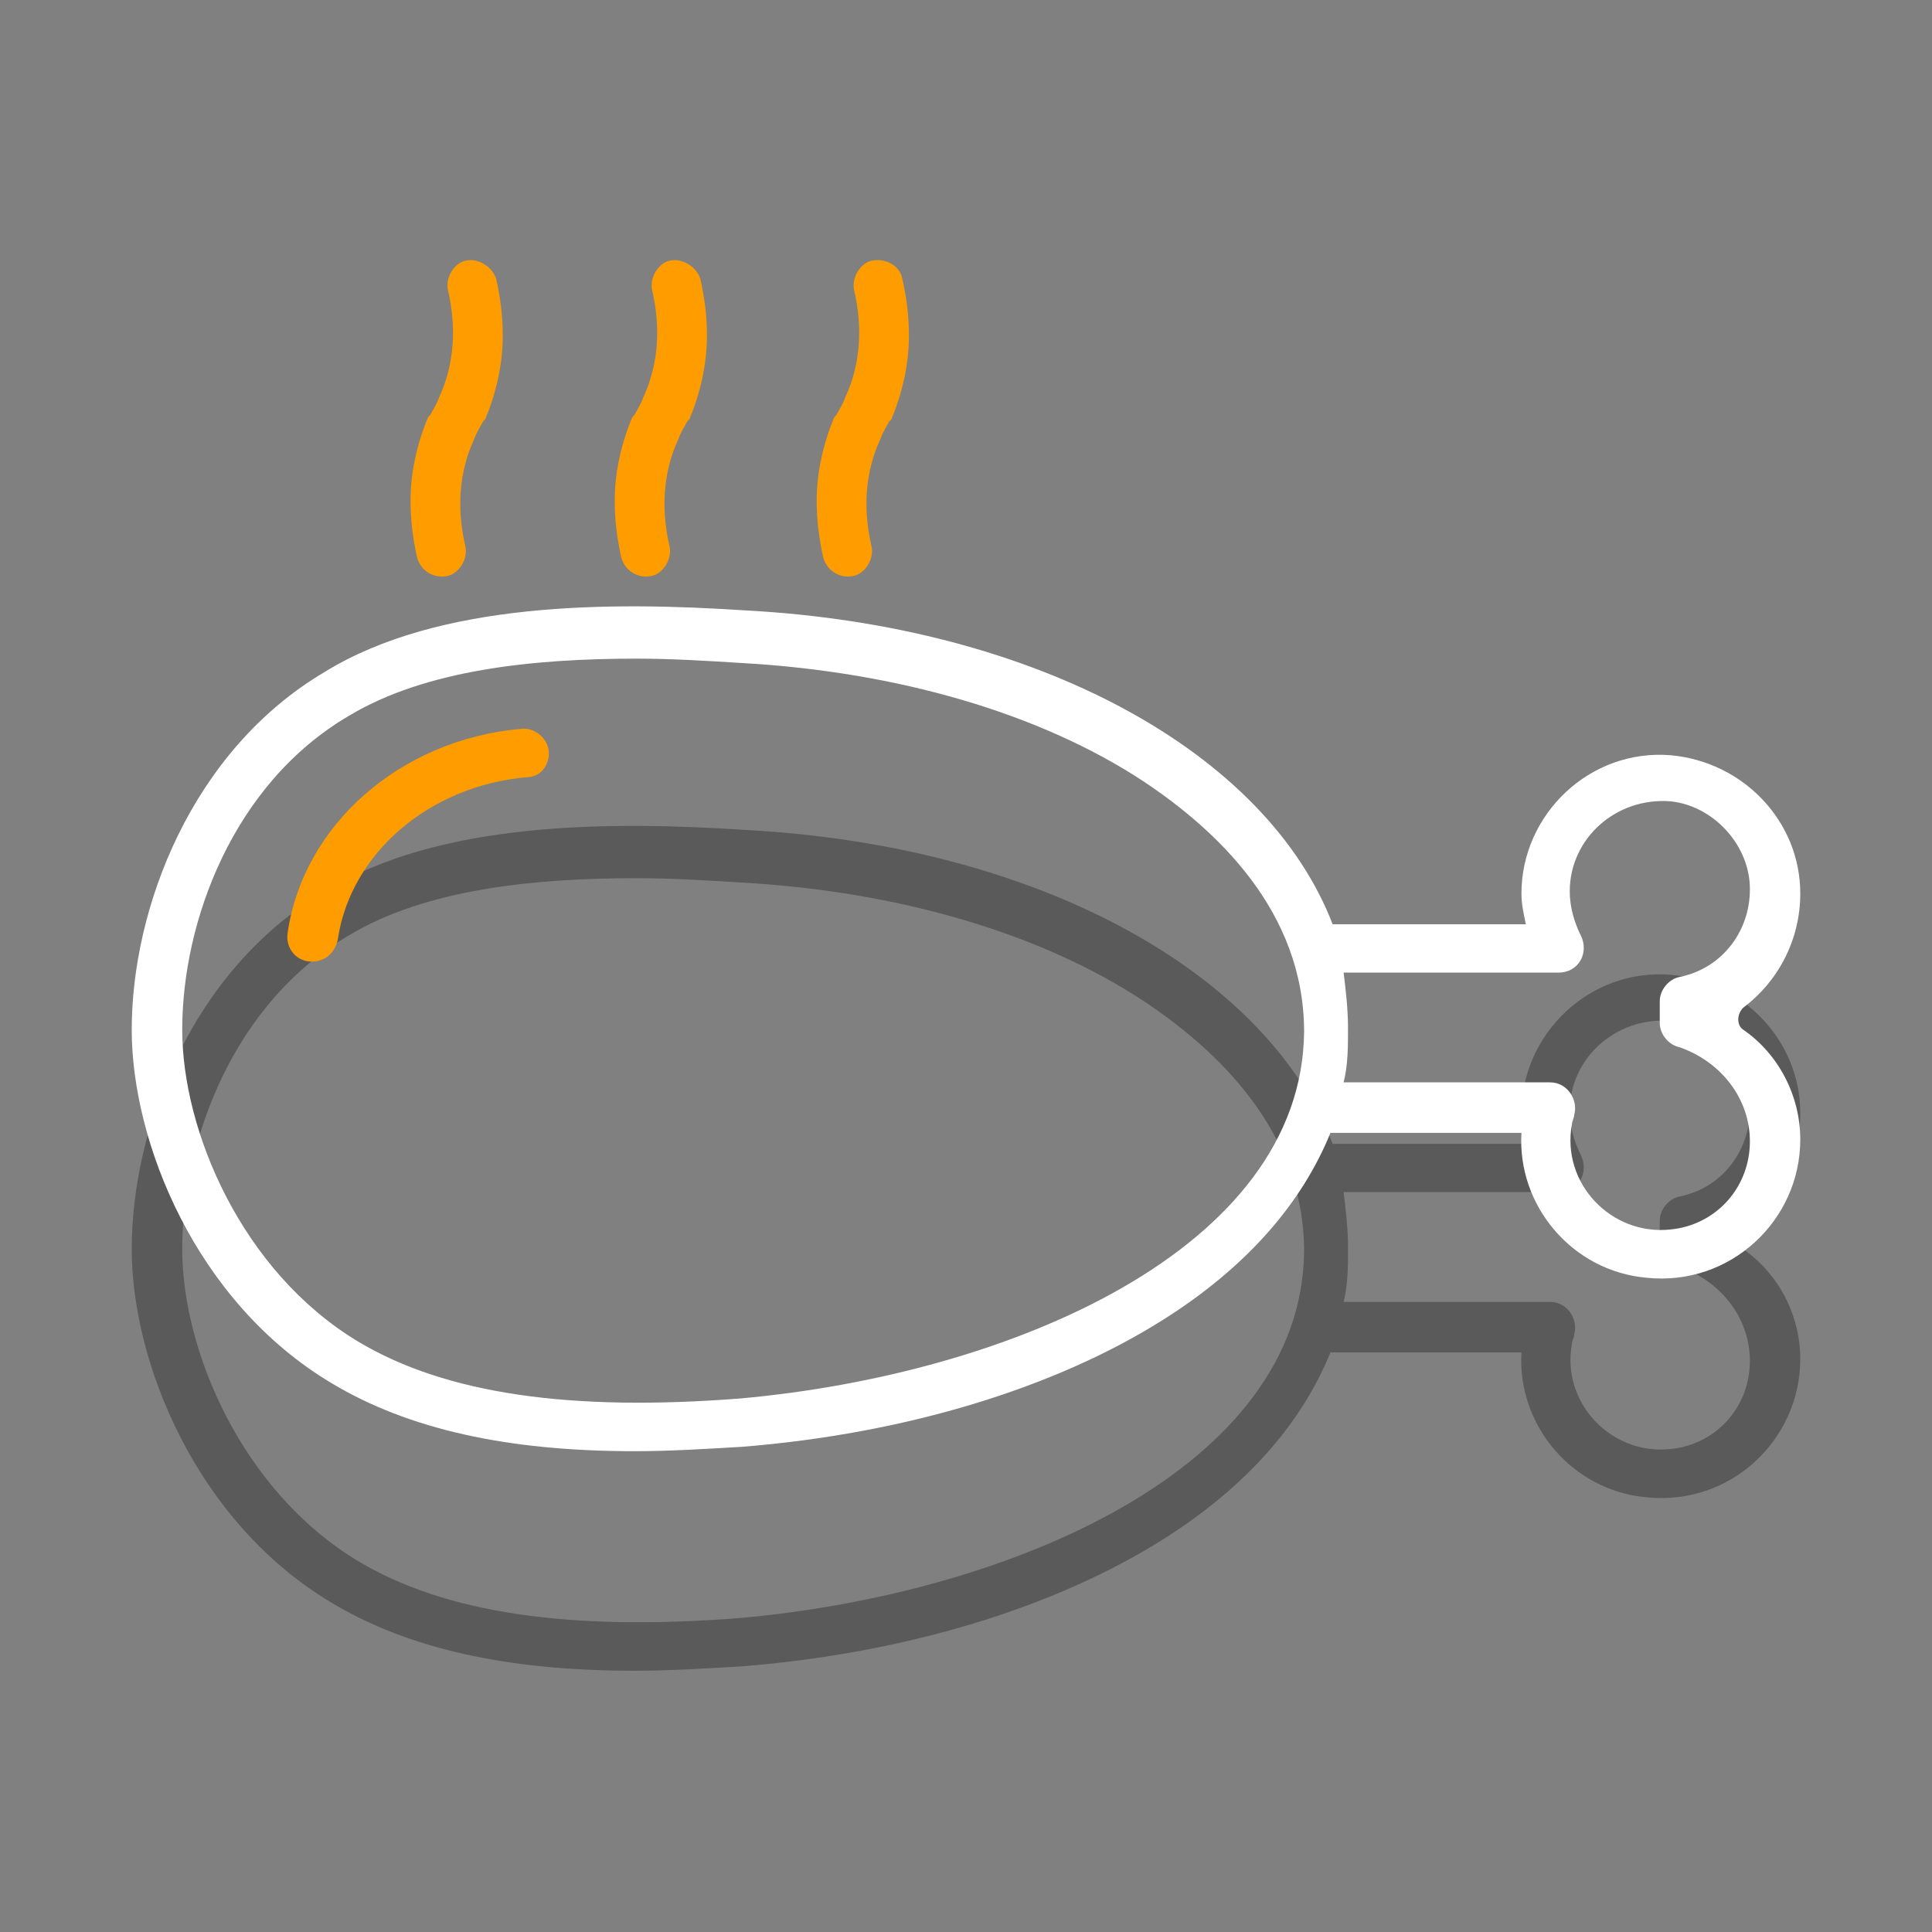 <?xml version="1.0" encoding="utf-8"?>
<!-- Generator: Adobe Illustrator 21.0.0, SVG Export Plug-In . SVG Version: 6.00 Build 0)  -->
<svg version="1.1" id="图层_1" xmlns="http://www.w3.org/2000/svg" xmlns:xlink="http://www.w3.org/1999/xlink" x="0px" y="0px"
	 viewBox="0 0 88 88" style="enable-background:new 0 0 88 88;" xml:space="preserve">
<rect x="0" y="0" width="88" height="88" fill="#808080" stroke="none"/>
<style type="text/css">
	.st0{fill:#FF9C00;}
	.st1{fill:none;}
	.st2{opacity:0.3;}
	.st3{fill:#FFFFFF;}
</style>
<g>
	<path class="st0" d="M21.1,11.9L21.1,11.9c-0.5,0.2-0.8,0.8-0.7,1.3c0.4,1.7,0.3,3.4-0.4,4.9c-0.1,0.3-0.3,0.6-0.4,0.8
		c0,0-0.1,0.1-0.1,0.1c-0.5,1.2-0.8,2.5-0.8,3.8c0,0.9,0.1,1.7,0.3,2.6c0.2,0.7,0.9,1,1.5,0.8l0,0c0.5-0.2,0.8-0.8,0.7-1.3
		c-0.4-1.7-0.3-3.4,0.4-4.9c0.1-0.3,0.3-0.6,0.4-0.8c0,0,0.1-0.1,0.1-0.1c0.5-1.2,0.8-2.5,0.8-3.8c0-0.9-0.1-1.7-0.3-2.6
		C22.4,12.1,21.7,11.7,21.1,11.9z"/>
	<path class="st0" d="M30.4,11.9L30.4,11.9c-0.5,0.2-0.8,0.8-0.7,1.3c0.4,1.7,0.3,3.4-0.4,4.9c-0.1,0.3-0.3,0.6-0.4,0.8
		c0,0-0.1,0.1-0.1,0.1c-0.5,1.2-0.8,2.5-0.8,3.8c0,0.9,0.1,1.7,0.3,2.6c0.2,0.7,0.9,1,1.5,0.8l0,0c0.5-0.2,0.8-0.8,0.7-1.3
		c-0.4-1.7-0.3-3.4,0.4-4.9c0.1-0.3,0.3-0.6,0.4-0.8c0,0,0.1-0.1,0.1-0.1c0.5-1.2,0.8-2.5,0.8-3.8c0-0.9-0.1-1.7-0.3-2.6
		C31.7,12.1,31,11.7,30.4,11.9z"/>
	<path class="st0" d="M39.6,11.9L39.6,11.9c-0.5,0.2-0.8,0.8-0.7,1.3c0.4,1.7,0.3,3.4-0.4,4.9c-0.1,0.3-0.3,0.6-0.4,0.8
		c0,0-0.1,0.1-0.1,0.1c-0.5,1.2-0.8,2.5-0.8,3.8c0,0.9,0.1,1.7,0.3,2.6c0.2,0.7,0.9,1,1.5,0.8l0,0c0.5-0.2,0.8-0.8,0.7-1.3
		c-0.4-1.7-0.3-3.4,0.4-4.9c0.1-0.3,0.3-0.6,0.4-0.8c0,0,0.1-0.1,0.1-0.1c0.5-1.2,0.8-2.5,0.8-3.8c0-0.9-0.1-1.7-0.3-2.6
		C41,12.1,40.3,11.7,39.6,11.9z"/>
	<g>
		<path class="st1" d="M52,45.5c-4.7-3.1-11.2-5-18.3-5.4c-1.5-0.1-3.1-0.2-4.8-0.2c-4.7,0-9.6,0.5-13.1,2.6
			c-5.2,3.1-7.6,9.4-7.6,14.3c0,4.7,2.8,11.1,8,14.2c4,2.4,9.6,3.2,17.4,2.6c12.3-1,25.6-6.7,25.6-16.8C59.3,51.4,55.3,47.6,52,45.5
			z"/>
		<path class="st1" d="M76.6,58L76.6,58c-0.5-0.1-0.9-0.6-0.9-1.1v-1c0-0.5,0.4-1,0.9-1.1c1.9-0.4,3.3-2.2,3.2-4.2
			c-0.1-2-1.6-3.6-3.6-3.8c-2.5-0.3-4.6,1.6-4.6,4.1c0,0.7,0.2,1.4,0.5,2c0.4,0.8-0.1,1.7-1,1.7h-9.8c0.2,0.8,0.2,1.6,0.2,2.5
			c0,0.8-0.1,1.7-0.2,2.5h9.4c0.8,0,1.3,0.7,1.1,1.5v0c0,0.1-0.1,0.2-0.1,0.4c-0.5,2.8,1.8,5.2,4.5,4.8c1.9-0.2,3.5-1.9,3.6-3.8
			C79.8,60.2,78.5,58.4,76.6,58z"/>
		<path class="st2" d="M79.4,56.9c-0.3-0.2-0.3-0.7,0-1c1.6-1.2,2.6-3.1,2.6-5.2c0-3.3-2.6-6-5.9-6.3c-3.7-0.3-6.8,2.7-6.8,6.3
			c0,0.5,0.1,0.9,0.2,1.4h-8.8c-3-7.8-13.4-13.6-26.8-14.3c-6.1-0.4-13.9-0.4-19.1,2.8C8.7,44.2,6,51.4,6,56.9
			C6,62,8.9,69.3,15.1,73c3.5,2.1,8,3.1,13.8,3.1c1.6,0,3.2-0.1,4.9-0.2c7.5-0.6,14.3-2.7,19.2-5.8c3.8-2.4,6.3-5.3,7.6-8.5h8.7
			c0,0,0,0,0,0c-0.2,3.3,2.3,6.3,5.7,6.6c3.8,0.4,7-2.6,7-6.3C82,59.9,81,58,79.4,56.9z M33.7,73.7c-7.7,0.6-13.4-0.2-17.4-2.6
			c-5.3-3.2-8-9.6-8-14.2c0-4.9,2.3-11.2,7.6-14.3c3.5-2.1,8.4-2.6,13.1-2.6c1.6,0,3.2,0.1,4.8,0.2c7.1,0.4,13.6,2.3,18.3,5.4
			c3.3,2.2,7.3,5.9,7.3,11.4C59.3,66.9,46,72.6,33.7,73.7z M79.7,62.2c-0.1,2-1.6,3.6-3.6,3.8c-2.7,0.3-5-2.1-4.5-4.8
			c0-0.1,0.1-0.3,0.1-0.4v0c0.2-0.7-0.3-1.5-1.1-1.5h-9.4c0.2-0.8,0.2-1.6,0.2-2.5c0-0.8-0.1-1.7-0.2-2.5h9.8c0.9,0,1.4-0.9,1-1.7
			c-0.3-0.6-0.5-1.3-0.5-2c0-2.4,2.1-4.3,4.6-4.1c1.9,0.2,3.5,1.9,3.6,3.8c0.1,2-1.2,3.8-3.2,4.2c-0.5,0.1-0.9,0.6-0.9,1.1v1
			c0,0.5,0.4,1,0.9,1.1l0,0C78.5,58.4,79.8,60.2,79.7,62.2z"/>
	</g>
	<path class="st0" d="M14.2,43.8L14.2,43.8c-0.7,0-1.2-0.6-1.1-1.3c0.7-4.9,5.1-8.8,10.6-9.3c0.7-0.1,1.3,0.5,1.3,1.1v0
		c0,0.6-0.4,1.1-1,1.1c-4.5,0.4-8,3.5-8.6,7.3C15.3,43.4,14.8,43.8,14.2,43.8z"/>
	<g>
		<path class="st1" d="M52,35.5c-4.7-3.1-11.2-5-18.3-5.4c-1.5-0.1-3.1-0.2-4.8-0.2c-4.7,0-9.6,0.5-13.1,2.6
			c-5.2,3.1-7.6,9.4-7.6,14.3c0,4.7,2.8,11.1,8,14.2c4,2.4,9.6,3.2,17.4,2.6c12.3-1,25.6-6.7,25.6-16.8C59.3,41.4,55.3,37.6,52,35.5
			z"/>
		<path class="st1" d="M76.6,48L76.6,48c-0.5-0.1-0.9-0.6-0.9-1.1v-1c0-0.5,0.4-1,0.9-1.1c1.9-0.4,3.3-2.2,3.2-4.2
			c-0.1-2-1.6-3.6-3.6-3.8c-2.5-0.3-4.6,1.6-4.6,4.1c0,0.7,0.2,1.4,0.5,2c0.4,0.8-0.1,1.7-1,1.7h-9.8c0.2,0.8,0.2,1.6,0.2,2.5
			c0,0.8-0.1,1.7-0.2,2.5h9.4c0.8,0,1.3,0.7,1.1,1.5v0c0,0.1-0.1,0.2-0.1,0.4c-0.5,2.8,1.8,5.2,4.5,4.8c1.9-0.2,3.5-1.9,3.6-3.8
			C79.8,50.2,78.5,48.4,76.6,48z"/>
		<path class="st3" d="M79.4,46.9c-0.3-0.2-0.3-0.7,0-1c1.6-1.2,2.6-3.1,2.6-5.2c0-3.3-2.6-6-5.9-6.3c-3.7-0.3-6.8,2.7-6.8,6.3
			c0,0.5,0.1,0.9,0.2,1.4h-8.8c-3-7.8-13.4-13.6-26.8-14.3c-6.1-0.4-13.9-0.4-19.1,2.8C8.7,34.2,6,41.4,6,46.9
			C6,52,8.9,59.3,15.1,63c3.5,2.1,8,3.1,13.8,3.1c1.6,0,3.2-0.1,4.9-0.2c7.5-0.6,14.3-2.7,19.2-5.8c3.8-2.4,6.3-5.3,7.6-8.5h8.7
			c0,0,0,0,0,0c-0.2,3.3,2.3,6.3,5.7,6.6c3.8,0.4,7-2.6,7-6.3C82,49.9,81,48,79.4,46.9z M33.7,63.7c-7.7,0.6-13.4-0.2-17.4-2.6
			c-5.3-3.2-8-9.6-8-14.2c0-4.9,2.3-11.2,7.6-14.3c3.5-2.1,8.4-2.6,13.1-2.6c1.6,0,3.2,0.1,4.8,0.2c7.1,0.4,13.6,2.3,18.3,5.4
			c3.3,2.2,7.3,5.9,7.3,11.4C59.3,56.9,46,62.6,33.7,63.7z M79.7,52.2c-0.1,2-1.6,3.6-3.6,3.8c-2.7,0.3-5-2.1-4.5-4.8
			c0-0.1,0.1-0.3,0.1-0.4v0c0.2-0.7-0.3-1.5-1.1-1.5h-9.4c0.2-0.8,0.2-1.6,0.2-2.5c0-0.8-0.1-1.7-0.2-2.5h9.8c0.9,0,1.4-0.9,1-1.7
			c-0.3-0.6-0.5-1.3-0.5-2c0-2.4,2.1-4.3,4.6-4.1c1.9,0.2,3.5,1.9,3.6,3.8c0.1,2-1.2,3.8-3.2,4.2c-0.5,0.1-0.9,0.6-0.9,1.1v1
			c0,0.5,0.4,1,0.9,1.1l0,0C78.5,48.4,79.8,50.2,79.7,52.2z"/>
	</g>
</g>
</svg>
